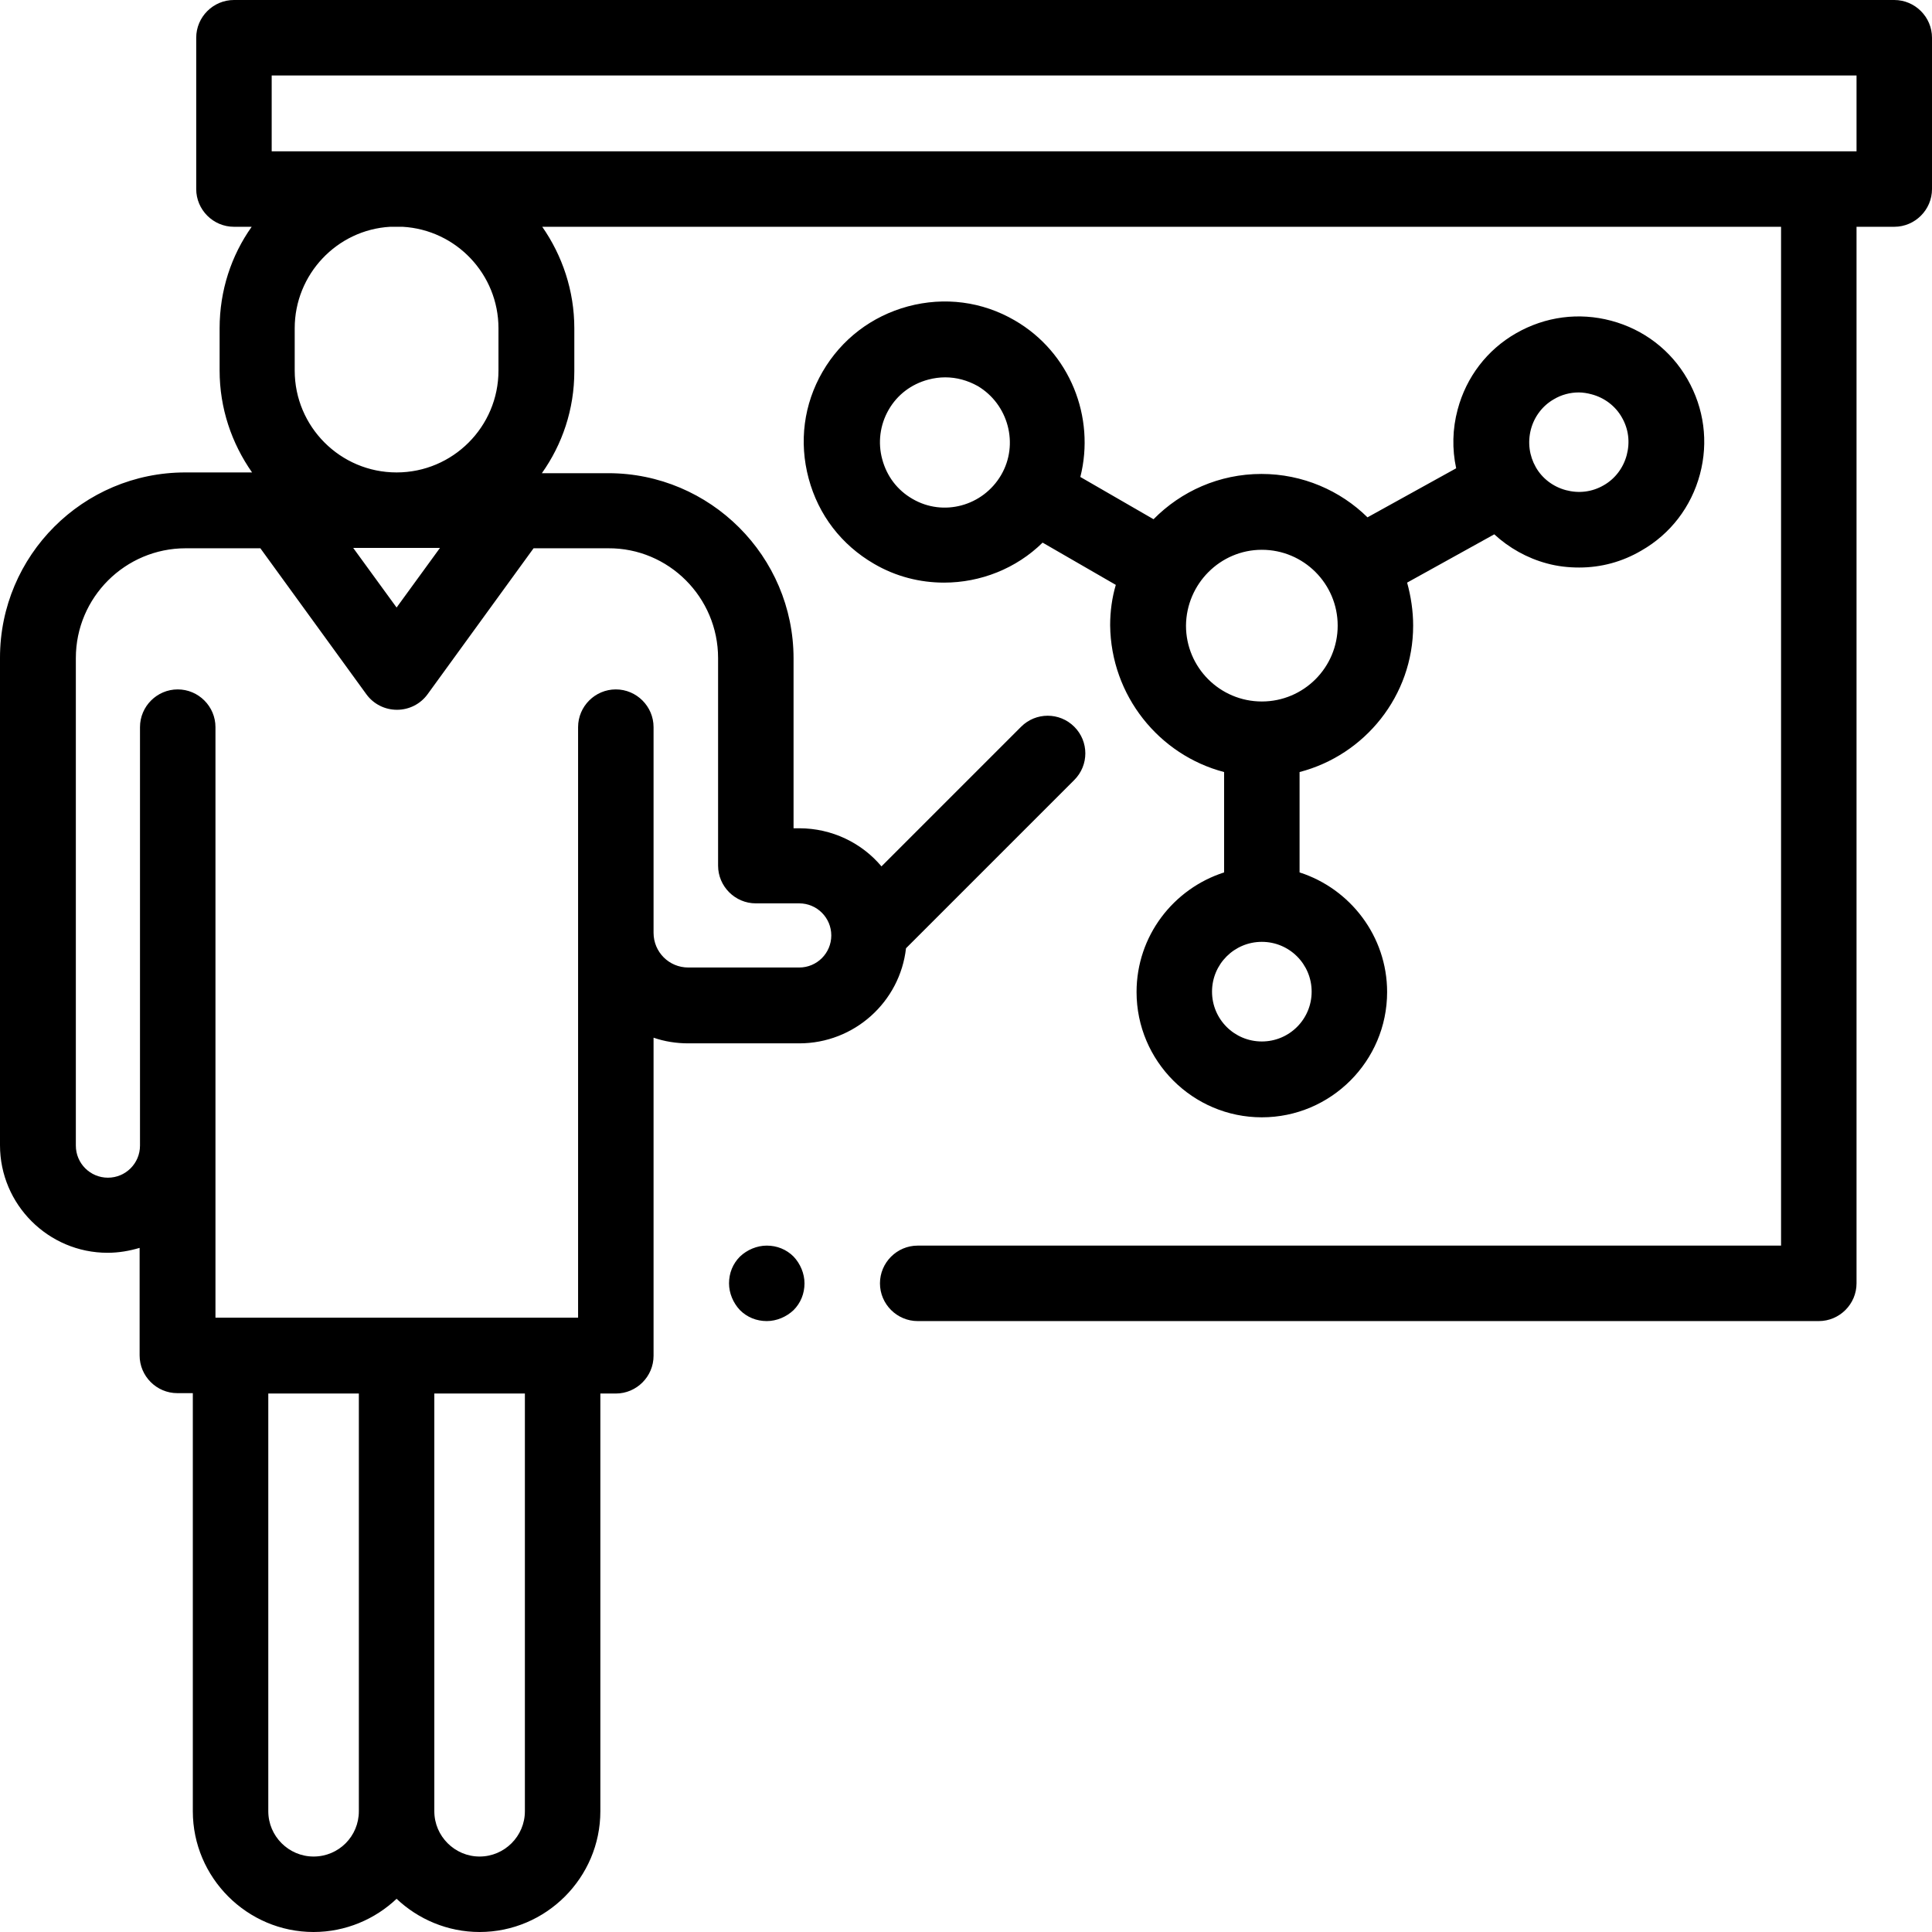 <svg version="1.1" id="Layer_1" xmlns="http://www.w3.org/2000/svg" xmlns:xlink="http://www.w3.org/1999/xlink" x="0px" y="0px" viewBox="0 0 512 512" style="enable-background:new 0 0 512 512;" xml:space="preserve">
	<linearGradient id="SVGID_1_" gradientUnits="userSpaceOnUse" x1="256" y1="0" x2="256" y2="512">
		<stop  offset="0" style="stop-color:#00ADEE"/>
		<stop  offset="1" style="stop-color:#4FB820"/>
	</linearGradient>
	<path class="st0" d="M502,0H62c-5.5,0-10,4.5-10,10v40.1c0,5.5,4.5,10,10,10h4.7C61.3,67.7,58.2,77,58.2,87v11.2
		c0,10,3.2,19.3,8.6,27H49.1c-27.1,0-49.1,22-49.1,49.1v129.2c0,15.7,12.8,28.5,28.5,28.5c3,0,5.8-0.5,8.5-1.3v28.5
		c0,5.5,4.5,10,10,10h4.1V480c0,17.6,14.4,32,32,32c8.5,0,16.3-3.4,22-8.8c5.7,5.4,13.5,8.8,22,8.8c17.6,0,32-14.4,32-32V369.3h4.1
		c5.5,0,10-4.5,10-10v-84.3c2.9,1,6,1.5,9.2,1.5h29.4c14.6,0,26.7-11,28.3-25.2l44.6-44.6c3.9-3.9,3.9-10.2,0-14.1
		c-3.9-3.9-10.2-3.9-14.1,0l-37,37c-5.2-6.2-13.1-10.1-21.8-10.1h-1.5v-45c0-27.1-22.1-49.1-49.1-49.1h-17.6c5.4-7.6,8.6-16.9,8.6-27
		V87c0-10-3.2-19.3-8.5-26.9H472v270H243.2c-5.5,0-10,4.5-10,10c0,5.5,4.5,10,10,10H482c5.5,0,10-4.5,10-10v-280h10
		c5.5,0,10-4.5,10-10V10C512,4.5,507.5,0,502,0z M116.6,145.2L105.1,161l-11.5-15.8H116.6z M83.1,492c-6.6,0-12-5.4-12-12V369.3h24
		V480C95.1,486.6,89.8,492,83.1,492z M139.1,480c0,6.6-5.4,12-12,12s-12-5.4-12-12V369.3h24V480z M190.3,174.4v55c0,5.5,4.5,10,10,10
		h11.5c4.7,0,8.5,3.8,8.5,8.5s-3.8,8.5-8.5,8.5h-29.4c-5.1,0-9.2-4.1-9.2-9.2v-54.5c0-5.5-4.5-10-10-10c-5.5,0-10,4.5-10,10v156.5
		H57.1V192.7c0-5.5-4.5-10-10-10c-5.5,0-10,4.5-10,10v110.9c0,4.7-3.8,8.5-8.5,8.5s-8.5-3.8-8.5-8.5V174.4
		c0-16.1,13.1-29.1,29.1-29.1h19.8l28.1,38.7c1.9,2.6,4.9,4.1,8.1,4.1c3.2,0,6.2-1.5,8.1-4.1l28.1-38.7h19.8
		C177.2,145.2,190.3,158.3,190.3,174.4z M132.1,87v11.2c0,14.9-12.1,27-27,27c-14.9,0-27-12.1-27-27V87c0-14.3,11.2-26.1,25.3-26.9
		h3.3C120.9,60.9,132.1,72.7,132.1,87z M492,40.1H72V20h420V40.1z M324.4,204.6v26.6c-13.4,4.3-23.2,16.8-23.2,31.7
		c0,18.3,14.9,33.2,33.2,33.2c18.3,0,33.2-14.9,33.2-33.2c0-14.8-9.8-27.4-23.2-31.7v-26.6c17.3-4.5,30.1-20.2,30.1-38.8
		c0-3.9-0.6-7.8-1.6-11.4l23.1-12.8c3.9,3.6,8.7,6.3,13.9,7.7c2.9,0.8,5.8,1.1,8.6,1.1c5.8,0,11.4-1.5,16.5-4.5
		c7.7-4.4,13.2-11.6,15.5-20.2c2.3-8.6,1.1-17.5-3.3-25.2c-4.4-7.7-11.6-13.2-20.2-15.5s-17.5-1.1-25.2,3.3
		c-7.7,4.4-13.2,11.6-15.5,20.2c-1.4,5.2-1.5,10.5-0.4,15.6l-23.5,13c-7.2-7.1-17.2-11.5-28.1-11.5c-11.2,0-21.3,4.6-28.6,12
		l-19.4-11.2c4-15.8-2.7-33-17.4-41.5c-8.6-5-18.6-6.3-28.3-3.7c-9.6,2.6-17.6,8.7-22.6,17.3s-6.3,18.6-3.7,28.3s8.7,17.6,17.3,22.6
		c5.8,3.4,12.2,5,18.6,5c9.6,0,19.1-3.7,26.1-10.6l19.4,11.2c-1,3.4-1.5,7-1.5,10.7C294.4,184.4,307.2,200.1,324.4,204.6z
		 M265.3,125.9c-4.8,8.2-15.3,11.1-23.5,6.3c-4-2.3-6.8-6-8-10.5c-1.2-4.4-0.6-9.1,1.7-13.1c2.3-4,6-6.8,10.5-8
		c1.5-0.4,3-0.6,4.5-0.6c3,0,5.9,0.8,8.6,2.3C267.2,107.1,270.1,117.7,265.3,125.9z M334.4,276c-7.3,0-13.2-5.9-13.2-13.2
		c0-7.3,5.9-13.2,13.2-13.2c7.3,0,13.2,5.9,13.2,13.2C347.6,270.1,341.7,276,334.4,276z M405.7,113.8c0.9-3.4,3.1-6.3,6.1-8
		c2-1.2,4.3-1.8,6.6-1.8c1.1,0,2.3,0.2,3.4,0.5c3.4,0.9,6.3,3.1,8,6.1c1.8,3.1,2.2,6.6,1.3,10s-3.1,6.3-6.1,8
		c-3.1,1.8-6.6,2.2-10,1.3c-3.4-0.9-6.3-3.1-8-6.1C405.3,120.8,404.8,117.3,405.7,113.8z M334.4,145.7c11.1,0,20.1,9,20.1,20.1
		c0,11.1-9,20.1-20.1,20.1c-11.1,0-20.1-9-20.1-20.1C314.4,154.7,323.4,145.7,334.4,145.7z M203.2,330.1c-2.6,0-5.2,1.1-7.1,2.9
		c-1.9,1.9-2.9,4.4-2.9,7.1c0,2.6,1.1,5.2,2.9,7.1c1.9,1.9,4.4,2.9,7.1,2.9c2.6,0,5.2-1.1,7.1-2.9c1.9-1.9,2.9-4.4,2.9-7.1
		c0-2.6-1.1-5.2-2.9-7.1C208.4,331.1,205.9,330.1,203.2,330.1z"/>
</svg>
